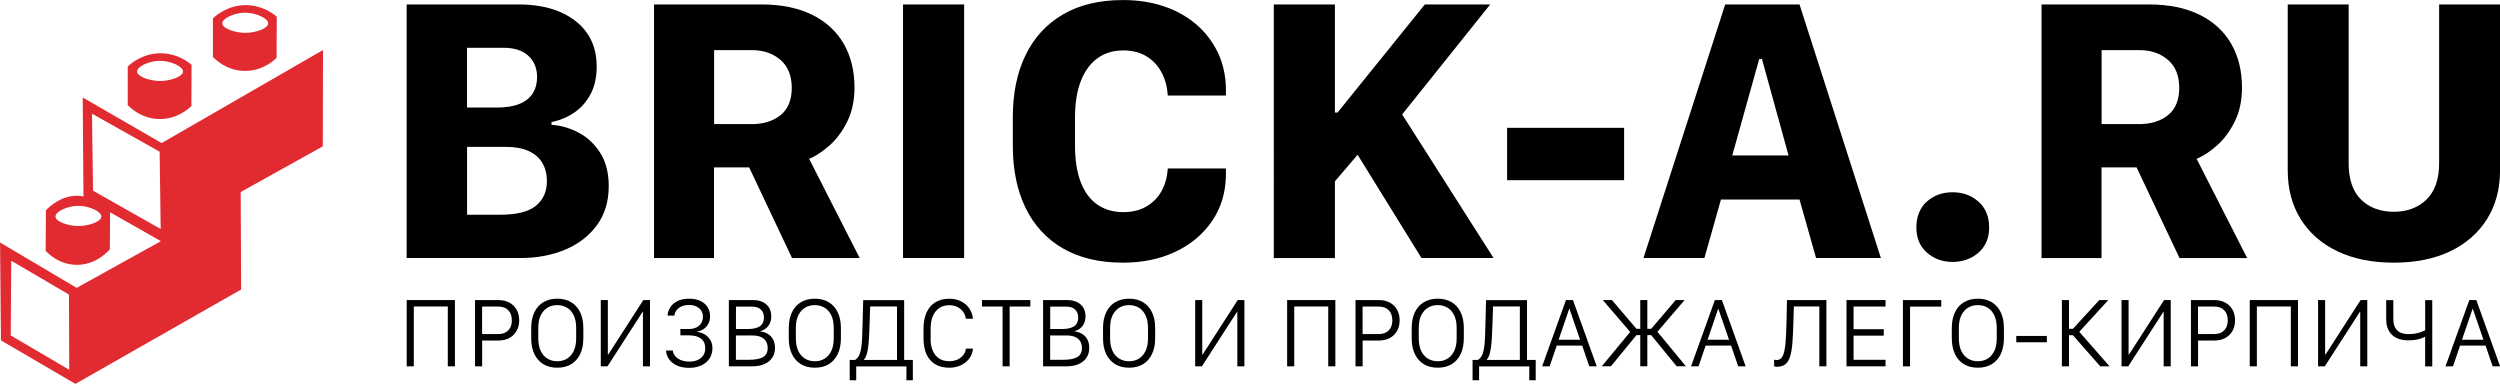 <?xml version="1.0" encoding="UTF-8"?>
<svg id="Layer_2" data-name="Layer 2" xmlns="http://www.w3.org/2000/svg" viewBox="0 0 505.97 77.7">
  <defs>
    <style>
      .cls-1 {
        fill: #e22a31;
      }
    </style>
  </defs>
  <g>
    <path class="cls-1" d="M32.51,10.78c-3.75,0-6.17,2.21-6.66,2.68v7.79c.4,.43,2.64,2.74,6.29,2.84,3.79,.1,6.21-2.25,6.6-2.65,0-2.77,.02-5.55,.03-8.32-.58-.5-2.85-2.33-6.26-2.34Zm-.22,5.61c-2.01-.03-4.5-.88-4.54-1.9-.04-1.02,2.42-2.17,4.6-2.18,2.23-.01,4.73,1.15,4.69,2.18-.04,1.04-2.63,1.93-4.75,1.9Z"/>
    <path class="cls-1" d="M49.75,1.04c-3.75,0-6.17,2.21-6.66,2.68v7.79c.4,.43,2.64,2.74,6.29,2.84,3.79,.1,6.21-2.25,6.6-2.65,0-2.77,.02-5.55,.03-8.32-.58-.5-2.85-2.33-6.26-2.34Zm-.22,5.61c-2.01-.03-4.5-.88-4.54-1.9-.04-1.02,2.42-2.17,4.6-2.18,2.23-.01,4.73,1.15,4.69,2.18-.04,1.04-2.63,1.93-4.75,1.9Z"/>
    <path class="cls-1" d="M65.36,10.13c-10.88,6.28-21.77,12.56-32.65,18.83-5.33-3.08-10.65-6.16-15.97-9.23,.05,6.67,.1,13.35,.15,20.02-.43-.08-.89-.13-1.37-.13-3.1,.01-5.36,2.06-6.23,2.94-.02,2.73-.03,5.47-.05,8.2,.41,.45,2.51,2.67,5.95,2.83,4.16,.2,6.75-2.79,7.04-3.14,.02-2.5,.03-5,.05-7.49,3.43,1.95,6.86,3.9,10.28,5.85-5.68,3.15-11.37,6.3-17.05,9.45-5.17-3.06-10.34-6.12-15.5-9.18,.06,6.61,.12,13.21,.18,19.81,5.03,2.93,10.05,5.86,15.07,8.8,11.18-6.37,22.36-12.74,33.54-19.1-.03-6.58-.06-13.15-.09-19.73,5.54-3.08,11.08-6.16,16.62-9.24,.01-6.5,.03-13,.04-19.5ZM15.76,45.74c-2.01-.03-4.5-.88-4.54-1.9-.04-1.02,2.42-2.17,4.6-2.18,2.23-.01,4.73,1.15,4.69,2.18-.03,1.04-2.63,1.93-4.75,1.9Zm3.07-7.14c-.07-5.19-.14-10.39-.21-15.59,4.56,2.56,9.13,5.13,13.69,7.69,.07,5.21,.14,10.43,.21,15.64-4.56-2.58-9.13-5.16-13.69-7.74ZM2.17,67.88c.03-5.04,.07-10.07,.11-15.11,3.89,2.28,7.79,4.56,11.68,6.85,.02,5.07,.03,10.14,.05,15.22-3.95-2.32-7.89-4.63-11.84-6.95Z"/>
  </g>
  <g>
    <g>
      <path d="M82.3,.9h22.71c4.74,0,8.55,1.11,11.43,3.33,2.88,2.22,4.32,5.31,4.32,9.27,0,2.18-.42,4.05-1.26,5.6-.84,1.55-1.95,2.8-3.33,3.72-1.38,.93-2.89,1.55-4.55,1.88v.56c1.9,.13,3.74,.66,5.51,1.6,1.77,.94,3.22,2.31,4.36,4.1,1.14,1.79,1.71,4.03,1.71,6.71,0,3.08-.79,5.71-2.37,7.88-1.58,2.17-3.72,3.82-6.41,4.96-2.69,1.14-5.71,1.71-9.04,1.71h-23.08V.9Zm12.22,20.87h6.02c1.9,0,3.46-.26,4.66-.77,1.2-.51,2.09-1.23,2.65-2.14,.56-.92,.85-1.99,.85-3.21,0-1.83-.59-3.28-1.77-4.36-1.18-1.08-2.86-1.62-5.04-1.62h-7.37v12.11Zm0,21.69h6.69c3.36,0,5.78-.61,7.26-1.82,1.48-1.22,2.22-2.88,2.22-4.98,0-1.4-.31-2.63-.92-3.67-.61-1.04-1.53-1.84-2.74-2.41-1.22-.56-2.74-.85-4.57-.85h-7.93v13.72Z"/>
      <path d="M164.37,2.99c2.81,1.39,4.94,3.35,6.39,5.87,1.45,2.52,2.18,5.47,2.18,8.85,0,2.63-.49,4.93-1.47,6.9-.98,1.97-2.17,3.58-3.59,4.83-1.42,1.25-2.79,2.16-4.12,2.71l10.23,20.08h-13.69l-8.68-18.35h-7.11v18.35h-12.14V.9h21.69c4.06,0,7.49,.7,10.3,2.09Zm-12.26,22.13c2.41,0,4.36-.61,5.87-1.82,1.5-1.22,2.26-3.05,2.26-5.51s-.77-4.37-2.29-5.68c-1.53-1.3-3.43-1.96-5.71-1.96h-7.71v14.96h7.59Z"/>
      <path d="M182.76,52.22V.9h12.37V52.22h-12.37Z"/>
      <path d="M217.57,29.51c0,2.88,.38,5.33,1.15,7.33,.76,2.01,1.88,3.52,3.35,4.55,1.47,1.03,3.23,1.54,5.28,1.54,1.8,0,3.37-.38,4.68-1.15,1.32-.77,2.34-1.81,3.07-3.14,.73-1.33,1.14-2.84,1.24-4.55h11.77v1.47c-.07,3.51-1.02,6.59-2.84,9.23-1.82,2.64-4.28,4.7-7.39,6.17-3.11,1.47-6.64,2.2-10.6,2.2-4.79,0-8.84-.96-12.16-2.89-3.32-1.93-5.84-4.66-7.56-8.2-1.72-3.53-2.58-7.73-2.58-12.59v-5.71c0-4.89,.86-9.1,2.6-12.65,1.73-3.55,4.25-6.28,7.58-8.22,3.32-1.93,7.36-2.89,12.13-2.89,2.98,0,5.73,.42,8.23,1.26,2.51,.84,4.69,2.05,6.54,3.63s3.31,3.46,4.38,5.66c1.06,2.19,1.62,4.64,1.67,7.35v1.43h-11.77c-.1-1.75-.52-3.32-1.26-4.7-.74-1.38-1.76-2.46-3.07-3.25-1.3-.79-2.86-1.18-4.66-1.18-2.05,0-3.81,.53-5.26,1.6-1.45,1.06-2.57,2.6-3.35,4.61-.78,2.01-1.17,4.46-1.17,7.37v5.75Z"/>
      <path d="M283.78,23.16l18.5,29.06h-14.59l-12.93-20.9-4.59,5.38v15.53h-12.37V.9h12.37V22.78h.53L288.37,.9h13.23l-17.82,22.26Z"/>
      <path d="M305.02,36.47v-10.6h23.68v10.6h-23.68Z"/>
      <path d="M332.62,52.22L349.16,.9h15.04l16.47,51.32h-13.12l-3.35-11.84h-15.9l-3.35,11.84h-12.33Zm23.42-40.27l-5.45,19.51h11.39l-5.38-19.51h-.56Z"/>
      <path d="M389.97,40.79c1.42-1.25,3.15-1.88,5.21-1.88s3.83,.64,5.26,1.92,2.14,3.01,2.14,5.19-.72,3.86-2.16,5.11c-1.44,1.25-3.19,1.88-5.24,1.88s-3.76-.63-5.19-1.88c-1.43-1.25-2.14-2.96-2.14-5.11s.71-3.97,2.12-5.23Z"/>
      <path d="M445.18,2.99c2.81,1.39,4.94,3.35,6.39,5.87,1.45,2.52,2.18,5.47,2.18,8.85,0,2.63-.49,4.93-1.47,6.9-.98,1.97-2.17,3.58-3.59,4.83-1.42,1.25-2.79,2.16-4.12,2.71l10.23,20.08h-13.69l-8.69-18.35h-7.1v18.35h-12.14V.9h21.69c4.06,0,7.49,.7,10.3,2.09Zm-12.26,22.13c2.41,0,4.36-.61,5.87-1.82,1.5-1.22,2.26-3.05,2.26-5.51s-.76-4.37-2.29-5.68c-1.53-1.3-3.43-1.96-5.71-1.96h-7.71v14.96h7.59Z"/>
      <path d="M491.09,40.38c1.7-1.65,2.56-4.1,2.56-7.33V.9h12.33V34.48c0,3.76-.88,7.04-2.63,9.85-1.76,2.81-4.24,4.98-7.45,6.52-3.21,1.54-7.02,2.31-11.43,2.31s-8.19-.77-11.41-2.31c-3.22-1.54-5.7-3.72-7.44-6.52-1.74-2.81-2.61-6.09-2.61-9.85V.9h12.33V33.05c0,3.28,.85,5.74,2.54,7.37,1.69,1.63,3.89,2.44,6.6,2.44s4.91-.83,6.62-2.48Z"/>
    </g>
    <g>
      <path d="M90.63,74.14v-12.11h-6.88v12.11h-1.44v-13.41h9.76v13.41h-1.43Z"/>
      <path d="M103.08,61.24c.63,.34,1.12,.82,1.47,1.43s.53,1.33,.53,2.15-.17,1.53-.53,2.15c-.35,.62-.84,1.1-1.47,1.44-.63,.34-1.37,.51-2.23,.51h-3.27v5.22h-1.44v-13.41h4.73c.85,0,1.58,.17,2.22,.51Zm-.22,1.53c-.49-.49-1.17-.73-2.05-.73h-3.24v5.57h3.24c.59,0,1.09-.11,1.5-.33s.73-.54,.95-.95,.33-.91,.33-1.49c0-.88-.24-1.57-.73-2.06Z"/>
      <path d="M117.41,71.68c-.43,.89-1.04,1.57-1.83,2.04-.79,.47-1.72,.7-2.8,.7s-2-.23-2.79-.7c-.79-.47-1.4-1.15-1.83-2.04-.43-.89-.65-1.96-.65-3.21v-2.07c0-1.26,.22-2.33,.65-3.22s1.04-1.57,1.83-2.03,1.72-.7,2.79-.7,2.01,.23,2.8,.7,1.4,1.15,1.83,2.03,.65,1.96,.65,3.22v2.07c0,1.25-.22,2.32-.65,3.21Zm-1.3-7.87c-.33-.68-.79-1.2-1.36-1.54s-1.23-.52-1.97-.52-1.39,.17-1.97,.52-1.03,.86-1.37,1.54c-.33,.68-.5,1.54-.5,2.57v2.09c0,1.02,.17,1.88,.5,2.57s.79,1.2,1.37,1.55,1.23,.52,1.97,.52,1.4-.17,1.97-.52,1.03-.86,1.36-1.55,.5-1.54,.5-2.57v-2.09c0-1.03-.17-1.88-.5-2.57Z"/>
      <path d="M130.13,63.11h-.07l-7.11,11.03h-1.36v-13.41h1.43v11.02h.08l7.1-11.02h1.35v13.41h-1.43v-11.03Z"/>
      <path d="M137.7,66.59h1.72c.85,0,1.53-.22,2.06-.67,.53-.45,.79-1.06,.79-1.83,0-.7-.26-1.27-.78-1.71s-1.19-.66-2.01-.66c-.6,0-1.12,.1-1.56,.3s-.77,.47-1.02,.8-.38,.68-.4,1.06h-1.4c.03-.55,.2-1.09,.52-1.62s.8-.96,1.44-1.3,1.45-.51,2.42-.51c.91,0,1.68,.16,2.32,.48s1.11,.74,1.43,1.28,.48,1.13,.48,1.78c0,.58-.11,1.09-.34,1.53-.23,.43-.54,.78-.93,1.05-.39,.26-.83,.44-1.32,.53v.08c.58,.07,1.1,.24,1.56,.53,.46,.28,.82,.66,1.1,1.13,.27,.47,.41,1.01,.41,1.63,0,.8-.2,1.5-.59,2.09s-.94,1.06-1.65,1.39c-.71,.33-1.53,.5-2.48,.5s-1.76-.16-2.45-.47c-.69-.31-1.22-.73-1.6-1.26s-.59-1.12-.62-1.77h1.37c.04,.41,.2,.79,.48,1.12,.28,.34,.67,.61,1.15,.81,.49,.2,1.05,.3,1.7,.3s1.24-.11,1.72-.33c.48-.22,.86-.53,1.12-.94,.26-.4,.39-.87,.39-1.42,0-.88-.29-1.54-.88-1.97-.59-.44-1.41-.65-2.45-.65h-1.7v-1.27Z"/>
      <path d="M147.52,60.73h4.85c1.15,0,2.05,.29,2.72,.88s1,1.39,1,2.41c0,.52-.09,.99-.27,1.39-.18,.4-.43,.73-.75,1s-.7,.47-1.14,.6v.07c.6,.08,1.11,.26,1.55,.54,.44,.29,.77,.66,1.01,1.13,.24,.47,.36,1.02,.36,1.65,0,.77-.18,1.44-.56,2s-.9,.99-1.59,1.29-1.52,.45-2.5,.45h-4.69v-13.41Zm1.43,5.86h2.31c.75,0,1.37-.08,1.86-.24,.49-.16,.87-.41,1.12-.76s.37-.79,.37-1.33c0-.71-.22-1.25-.65-1.64s-1.04-.57-1.82-.57h-3.19v4.54Zm0,6.23h2.58c1.34,0,2.32-.19,2.93-.57s.91-.98,.91-1.81c0-.54-.12-1.01-.36-1.39-.24-.38-.59-.67-1.04-.86-.45-.19-.98-.29-1.6-.29h-3.43v4.92Z"/>
      <path d="M169.54,71.68c-.43,.89-1.04,1.57-1.83,2.04-.79,.47-1.72,.7-2.8,.7s-2-.23-2.79-.7c-.79-.47-1.4-1.15-1.83-2.04-.43-.89-.65-1.96-.65-3.21v-2.07c0-1.26,.22-2.33,.65-3.22s1.04-1.57,1.83-2.03,1.72-.7,2.79-.7,2.01,.23,2.8,.7,1.4,1.15,1.83,2.03,.65,1.96,.65,3.22v2.07c0,1.25-.22,2.32-.65,3.21Zm-1.3-7.87c-.33-.68-.79-1.2-1.36-1.54s-1.23-.52-1.97-.52-1.39,.17-1.97,.52-1.03,.86-1.37,1.54c-.33,.68-.5,1.54-.5,2.57v2.09c0,1.02,.17,1.88,.5,2.57s.79,1.2,1.37,1.55,1.23,.52,1.97,.52,1.4-.17,1.97-.52,1.03-.86,1.36-1.55,.5-1.54,.5-2.57v-2.09c0-1.03-.17-1.88-.5-2.57Z"/>
      <path d="M171.97,76.95v-4.11h1.11c.32-.22,.58-.52,.77-.87s.33-.84,.43-1.43c.1-.59,.17-1.34,.21-2.23,.04-.89,.08-1.98,.1-3.26l.11-4.31h8.29v12.11h1.76v4.11h-1.3v-2.81h-10.16v2.81h-1.32Zm9.58-14.92h-5.44l-.1,3.14c-.03,1.01-.07,1.92-.11,2.73-.04,.81-.1,1.53-.17,2.15s-.18,1.16-.31,1.61-.32,.82-.56,1.11v.07h6.68v-10.81Z"/>
      <path d="M188.33,68.49c0,.96,.15,1.78,.44,2.47,.29,.69,.72,1.22,1.28,1.59,.56,.37,1.25,.55,2.07,.55,.62,0,1.17-.11,1.66-.33,.48-.22,.87-.52,1.17-.9,.3-.38,.48-.82,.54-1.32h1.43c-.06,.74-.3,1.39-.73,1.98s-.99,1.04-1.69,1.38c-.7,.34-1.49,.51-2.38,.51-1.13,0-2.08-.24-2.86-.71s-1.36-1.15-1.76-2.03-.59-1.95-.59-3.18v-2.05c0-1.23,.2-2.3,.61-3.2s1-1.59,1.78-2.07,1.72-.72,2.82-.72c.67,0,1.28,.1,1.85,.3s1.06,.49,1.48,.86,.76,.8,1.01,1.29,.4,1.02,.44,1.6h-1.43c-.06-.51-.24-.97-.53-1.39s-.69-.74-1.17-.99-1.03-.36-1.65-.36c-.8,0-1.48,.19-2.04,.58s-.99,.93-1.29,1.63c-.29,.7-.44,1.53-.44,2.48v2.05Z"/>
      <path d="M202.91,74.14v-12.1h-4.17v-1.31h9.79v1.31h-4.19v12.1h-1.43Z"/>
      <path d="M211.12,60.73h4.85c1.15,0,2.05,.29,2.72,.88s1,1.39,1,2.41c0,.52-.09,.99-.27,1.39-.18,.4-.43,.73-.75,1s-.7,.47-1.14,.6v.07c.6,.08,1.11,.26,1.55,.54,.44,.29,.77,.66,1.01,1.13,.24,.47,.36,1.02,.36,1.65,0,.77-.18,1.44-.56,2s-.9,.99-1.59,1.29-1.52,.45-2.5,.45h-4.69v-13.41Zm1.43,5.86h2.31c.75,0,1.37-.08,1.86-.24,.49-.16,.87-.41,1.12-.76s.37-.79,.37-1.33c0-.71-.22-1.25-.65-1.64s-1.04-.57-1.82-.57h-3.19v4.54Zm0,6.23h2.58c1.34,0,2.32-.19,2.93-.57s.91-.98,.91-1.81c0-.54-.12-1.01-.36-1.39-.24-.38-.59-.67-1.04-.86-.45-.19-.98-.29-1.6-.29h-3.43v4.92Z"/>
      <path d="M233.14,71.68c-.43,.89-1.04,1.57-1.83,2.04-.79,.47-1.72,.7-2.8,.7s-2-.23-2.79-.7c-.79-.47-1.4-1.15-1.83-2.04-.43-.89-.65-1.96-.65-3.21v-2.07c0-1.26,.22-2.33,.65-3.22s1.04-1.57,1.83-2.03,1.72-.7,2.79-.7,2.01,.23,2.8,.7,1.4,1.15,1.83,2.03,.65,1.96,.65,3.22v2.07c0,1.25-.22,2.32-.65,3.21Zm-1.3-7.87c-.33-.68-.79-1.2-1.36-1.54s-1.23-.52-1.97-.52-1.39,.17-1.97,.52-1.03,.86-1.37,1.54c-.33,.68-.5,1.54-.5,2.57v2.09c0,1.02,.17,1.88,.5,2.57s.79,1.2,1.37,1.55,1.23,.52,1.97,.52,1.4-.17,1.97-.52,1.03-.86,1.36-1.55,.5-1.54,.5-2.57v-2.09c0-1.03-.17-1.88-.5-2.57Z"/>
      <path d="M250.43,63.11h-.07l-7.11,11.03h-1.36v-13.41h1.43v11.02h.08l7.1-11.02h1.35v13.41h-1.43v-11.03Z"/>
      <path d="M268.82,74.14v-12.11h-6.88v12.11h-1.44v-13.41h9.76v13.41h-1.43Z"/>
      <path d="M281.28,61.24c.63,.34,1.12,.82,1.47,1.43,.35,.62,.52,1.33,.52,2.15s-.17,1.53-.52,2.15c-.35,.62-.84,1.1-1.47,1.44-.63,.34-1.37,.51-2.23,.51h-3.27v5.22h-1.44v-13.41h4.73c.85,0,1.58,.17,2.22,.51Zm-.22,1.53c-.49-.49-1.17-.73-2.05-.73h-3.24v5.57h3.24c.59,0,1.09-.11,1.5-.33s.73-.54,.95-.95c.22-.41,.33-.91,.33-1.49,0-.88-.24-1.57-.73-2.06Z"/>
      <path d="M295.61,71.68c-.43,.89-1.04,1.57-1.83,2.04-.79,.47-1.72,.7-2.8,.7s-2-.23-2.79-.7c-.79-.47-1.4-1.15-1.83-2.04-.43-.89-.65-1.96-.65-3.21v-2.07c0-1.26,.22-2.33,.65-3.22s1.04-1.57,1.83-2.03c.79-.47,1.72-.7,2.79-.7s2.01,.23,2.8,.7c.79,.47,1.4,1.15,1.83,2.03s.65,1.96,.65,3.22v2.07c0,1.25-.22,2.32-.65,3.21Zm-1.3-7.87c-.33-.68-.79-1.2-1.36-1.54-.57-.35-1.23-.52-1.97-.52s-1.39,.17-1.97,.52-1.03,.86-1.37,1.54c-.33,.68-.5,1.54-.5,2.57v2.09c0,1.02,.17,1.88,.5,2.57s.79,1.2,1.37,1.55,1.23,.52,1.97,.52,1.4-.17,1.97-.52c.57-.35,1.03-.86,1.36-1.55s.5-1.54,.5-2.57v-2.09c0-1.03-.17-1.88-.5-2.57Z"/>
      <path d="M298.03,76.95v-4.11h1.11c.32-.22,.58-.52,.77-.87s.33-.84,.43-1.43c.1-.59,.17-1.34,.21-2.23,.04-.89,.08-1.98,.1-3.26l.11-4.31h8.29v12.11h1.76v4.11h-1.3v-2.81h-10.16v2.81h-1.32Zm9.58-14.92h-5.44l-.1,3.14c-.03,1.01-.07,1.92-.11,2.73-.04,.81-.09,1.53-.17,2.15s-.18,1.16-.31,1.61-.32,.82-.56,1.11v.07h6.68v-10.81Z"/>
      <path d="M312.11,74.14l4.82-13.41h1.42l4.81,13.41h-1.51l-1.43-4.19h-5.16l-1.43,4.19h-1.51Zm5.48-11.63l-2.14,6.25h4.34l-2.15-6.25h-.05Z"/>
      <path d="M331.97,60.73h1.43v5.81h.79l4.95-5.81h1.8l-5.69,6.64v-.45l5.96,7.21h-1.87l-5.16-6.3h-.78v6.3h-1.43v-6.3h-.77l-5.17,6.3h-1.85l5.94-7.18v.45l-5.73-6.67h1.85l4.95,5.81h.78v-5.81Z"/>
      <path d="M342.25,74.14l4.82-13.41h1.42l4.81,13.41h-1.51l-1.43-4.19h-5.16l-1.43,4.19h-1.51Zm5.48-11.63l-2.14,6.25h4.34l-2.15-6.25h-.05Z"/>
      <path d="M361.65,60.73h7.99v13.41h-1.43v-12.11h-5.15l-.1,3.12c-.04,1.59-.1,2.96-.19,4.1-.08,1.14-.23,2.08-.45,2.82-.21,.73-.53,1.28-.96,1.63-.43,.35-1.01,.53-1.73,.53-.16,0-.35-.03-.57-.09v-1.35c.19,.05,.36,.08,.51,.08,.55,0,.96-.28,1.23-.83s.45-1.4,.56-2.56c.1-1.15,.17-2.64,.21-4.45l.09-4.3Z"/>
      <path d="M381.61,74.14h-7.9v-13.41h7.9v1.31h-6.47v4.59h6.11v1.3h-6.11v4.89h6.47v1.32Z"/>
      <path d="M385.13,74.14v-13.41h7.76v1.32h-6.32v12.09h-1.44Z"/>
      <path d="M404.92,71.68c-.43,.89-1.04,1.57-1.83,2.04-.79,.47-1.72,.7-2.8,.7s-2-.23-2.79-.7c-.79-.47-1.4-1.15-1.83-2.04-.43-.89-.65-1.96-.65-3.21v-2.07c0-1.26,.22-2.33,.65-3.22s1.04-1.57,1.83-2.03c.79-.47,1.72-.7,2.79-.7s2.01,.23,2.8,.7c.79,.47,1.4,1.15,1.83,2.03s.65,1.96,.65,3.22v2.07c0,1.25-.22,2.32-.65,3.21Zm-1.3-7.87c-.33-.68-.79-1.2-1.36-1.54-.57-.35-1.23-.52-1.97-.52s-1.39,.17-1.97,.52-1.03,.86-1.37,1.54c-.33,.68-.5,1.54-.5,2.57v2.09c0,1.02,.17,1.88,.5,2.57s.79,1.2,1.37,1.55,1.23,.52,1.97,.52,1.4-.17,1.97-.52c.57-.35,1.03-.86,1.36-1.55s.5-1.54,.5-2.57v-2.09c0-1.03-.17-1.88-.5-2.57Z"/>
      <path d="M408.07,69.27v-1.28h6.19v1.28h-6.19Z"/>
      <path d="M419.53,67.84h-.79v6.3h-1.44v-13.41h1.44v5.81h.8l5.33-5.81h1.82l-5.87,6.42,6.13,6.99h-1.88l-5.54-6.3Z"/>
      <path d="M437.91,63.11h-.07l-7.11,11.03h-1.36v-13.41h1.43v11.02h.08l7.1-11.02h1.35v13.41h-1.43v-11.03Z"/>
      <path d="M450.36,61.24c.63,.34,1.12,.82,1.47,1.43,.35,.62,.52,1.33,.52,2.15s-.17,1.53-.52,2.15c-.35,.62-.84,1.1-1.47,1.44-.63,.34-1.37,.51-2.23,.51h-3.27v5.22h-1.44v-13.41h4.73c.85,0,1.58,.17,2.22,.51Zm-.22,1.53c-.49-.49-1.17-.73-2.05-.73h-3.24v5.57h3.24c.59,0,1.09-.11,1.5-.33s.73-.54,.95-.95c.22-.41,.33-.91,.33-1.49,0-.88-.24-1.57-.73-2.06Z"/>
      <path d="M463.64,74.14v-12.11h-6.88v12.11h-1.44v-13.41h9.76v13.41h-1.43Z"/>
      <path d="M477.69,63.11h-.07l-7.11,11.03h-1.36v-13.41h1.43v11.02h.08l7.1-11.02h1.35v13.41h-1.43v-11.03Z"/>
      <path d="M490.82,74.14v-5.97h-.04s-.19,.09-.46,.21c-.26,.12-.64,.23-1.12,.34-.49,.11-1.08,.16-1.78,.16-1.42,0-2.52-.37-3.3-1.11s-1.18-1.8-1.18-3.17v-3.86h1.44v3.86c0,1,.26,1.75,.79,2.26,.52,.51,1.28,.76,2.26,.76,.67,0,1.26-.06,1.75-.18s.88-.24,1.16-.38c.28-.13,.44-.21,.49-.23v-6.09h1.43v13.41h-1.43Z"/>
      <path d="M494.94,74.14l4.82-13.41h1.42l4.81,13.41h-1.51l-1.43-4.19h-5.16l-1.43,4.19h-1.51Zm5.48-11.63l-2.14,6.25h4.34l-2.15-6.25h-.05Z"/>
    </g>
  </g>
</svg>